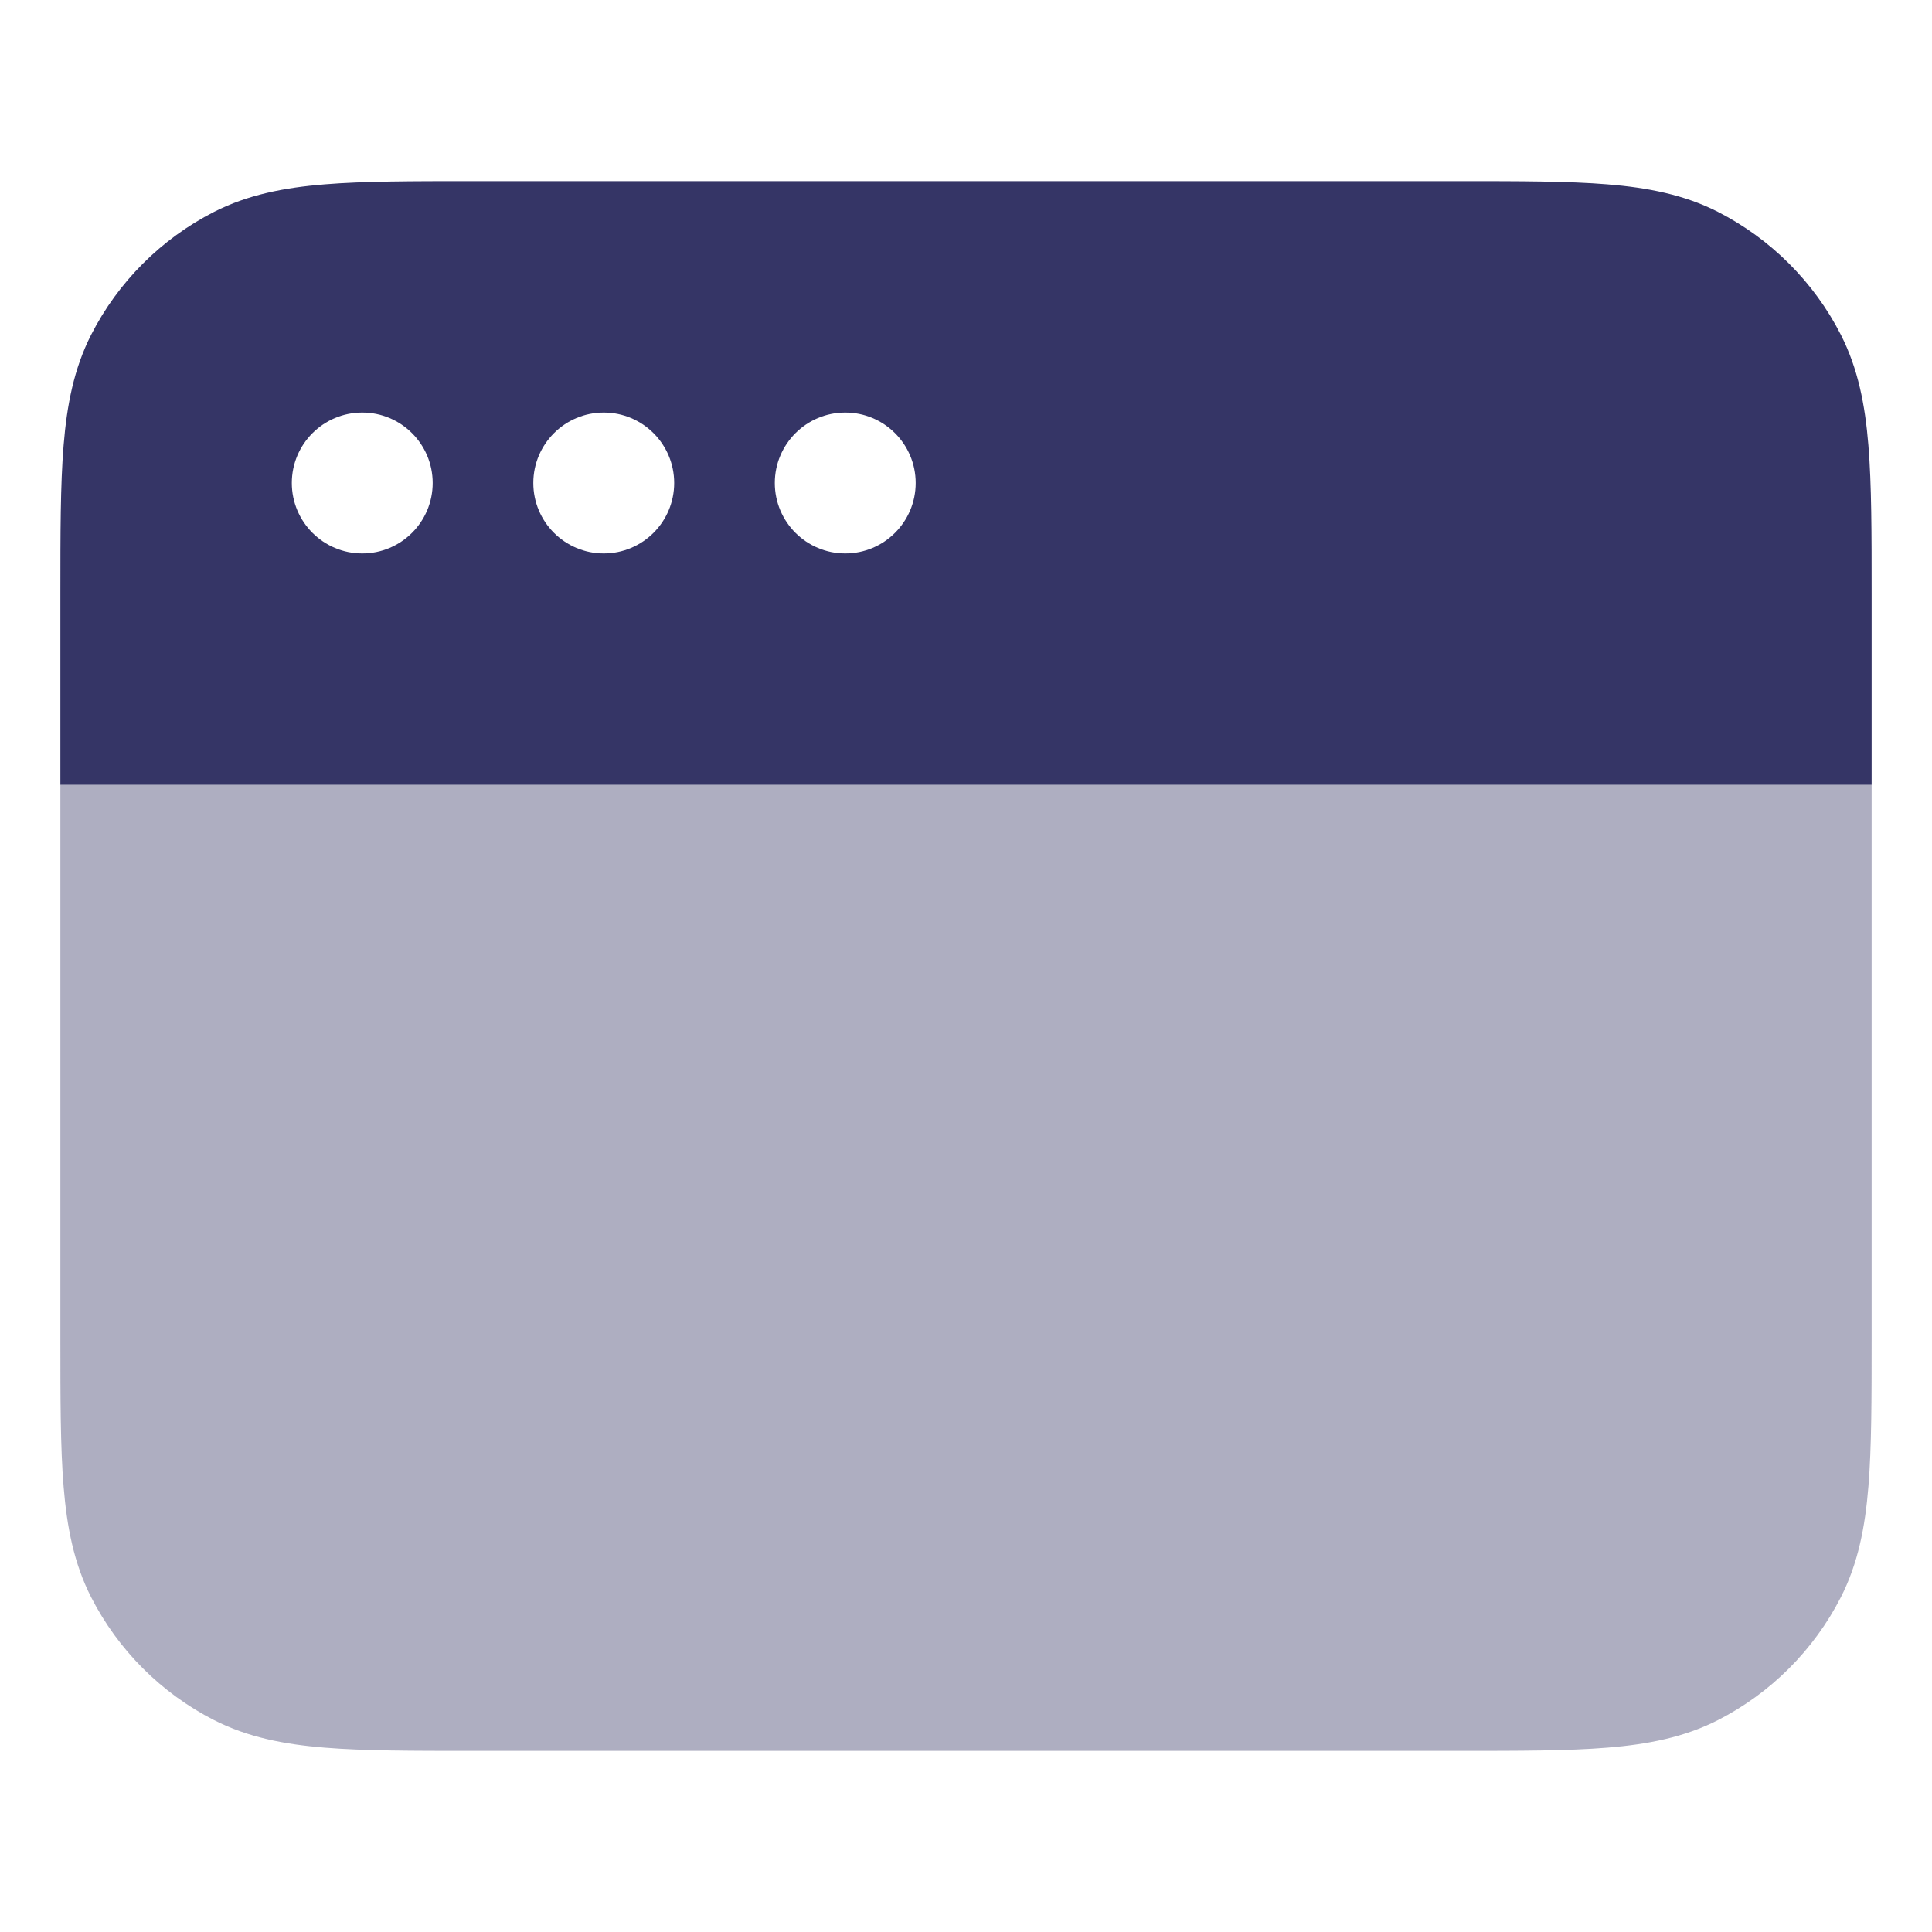<svg width="24" height="24" viewBox="0 0 24 24" fill="none" xmlns="http://www.w3.org/2000/svg">
<path opacity="0.4" d="M23.25 9.75H0.75V16.632C0.75 17.375 0.75 17.978 0.79 18.467C0.831 18.972 0.919 19.422 1.131 19.839C1.467 20.497 2.002 21.033 2.661 21.369C3.079 21.581 3.528 21.669 4.033 21.71C4.522 21.75 5.125 21.75 5.868 21.75H18.132C18.875 21.75 19.478 21.75 19.967 21.71C20.472 21.669 20.922 21.581 21.339 21.369C21.997 21.033 22.533 20.497 22.869 19.839C23.081 19.422 23.169 18.972 23.21 18.467C23.25 17.978 23.25 17.375 23.25 16.632V9.75Z" fill="#353566"/>
<path fill-rule="evenodd" clip-rule="evenodd" d="M5.868 2.25H18.132C18.875 2.25 19.478 2.25 19.967 2.29C20.472 2.331 20.922 2.419 21.339 2.631C21.997 2.967 22.533 3.502 22.869 4.161C23.081 4.579 23.169 5.028 23.21 5.533C23.25 6.022 23.25 6.625 23.25 7.368V9.75H0.75V7.368C0.75 6.625 0.75 6.022 0.79 5.533C0.831 5.028 0.919 4.579 1.131 4.161C1.467 3.502 2.002 2.967 2.661 2.631C3.079 2.419 3.528 2.331 4.033 2.29C4.522 2.25 5.125 2.25 5.868 2.25ZM4.5 5.125C4.017 5.125 3.625 5.517 3.625 6C3.625 6.483 4.017 6.875 4.5 6.875C4.983 6.875 5.375 6.483 5.375 6C5.375 5.517 4.983 5.125 4.5 5.125ZM6.625 6C6.625 5.517 7.017 5.125 7.5 5.125C7.983 5.125 8.375 5.517 8.375 6C8.375 6.483 7.983 6.875 7.5 6.875C7.017 6.875 6.625 6.483 6.625 6ZM10.5 5.125C10.017 5.125 9.625 5.517 9.625 6C9.625 6.483 10.017 6.875 10.5 6.875C10.983 6.875 11.375 6.483 11.375 6C11.375 5.517 10.983 5.125 10.5 5.125Z" fill="#353566"/>
</svg>
